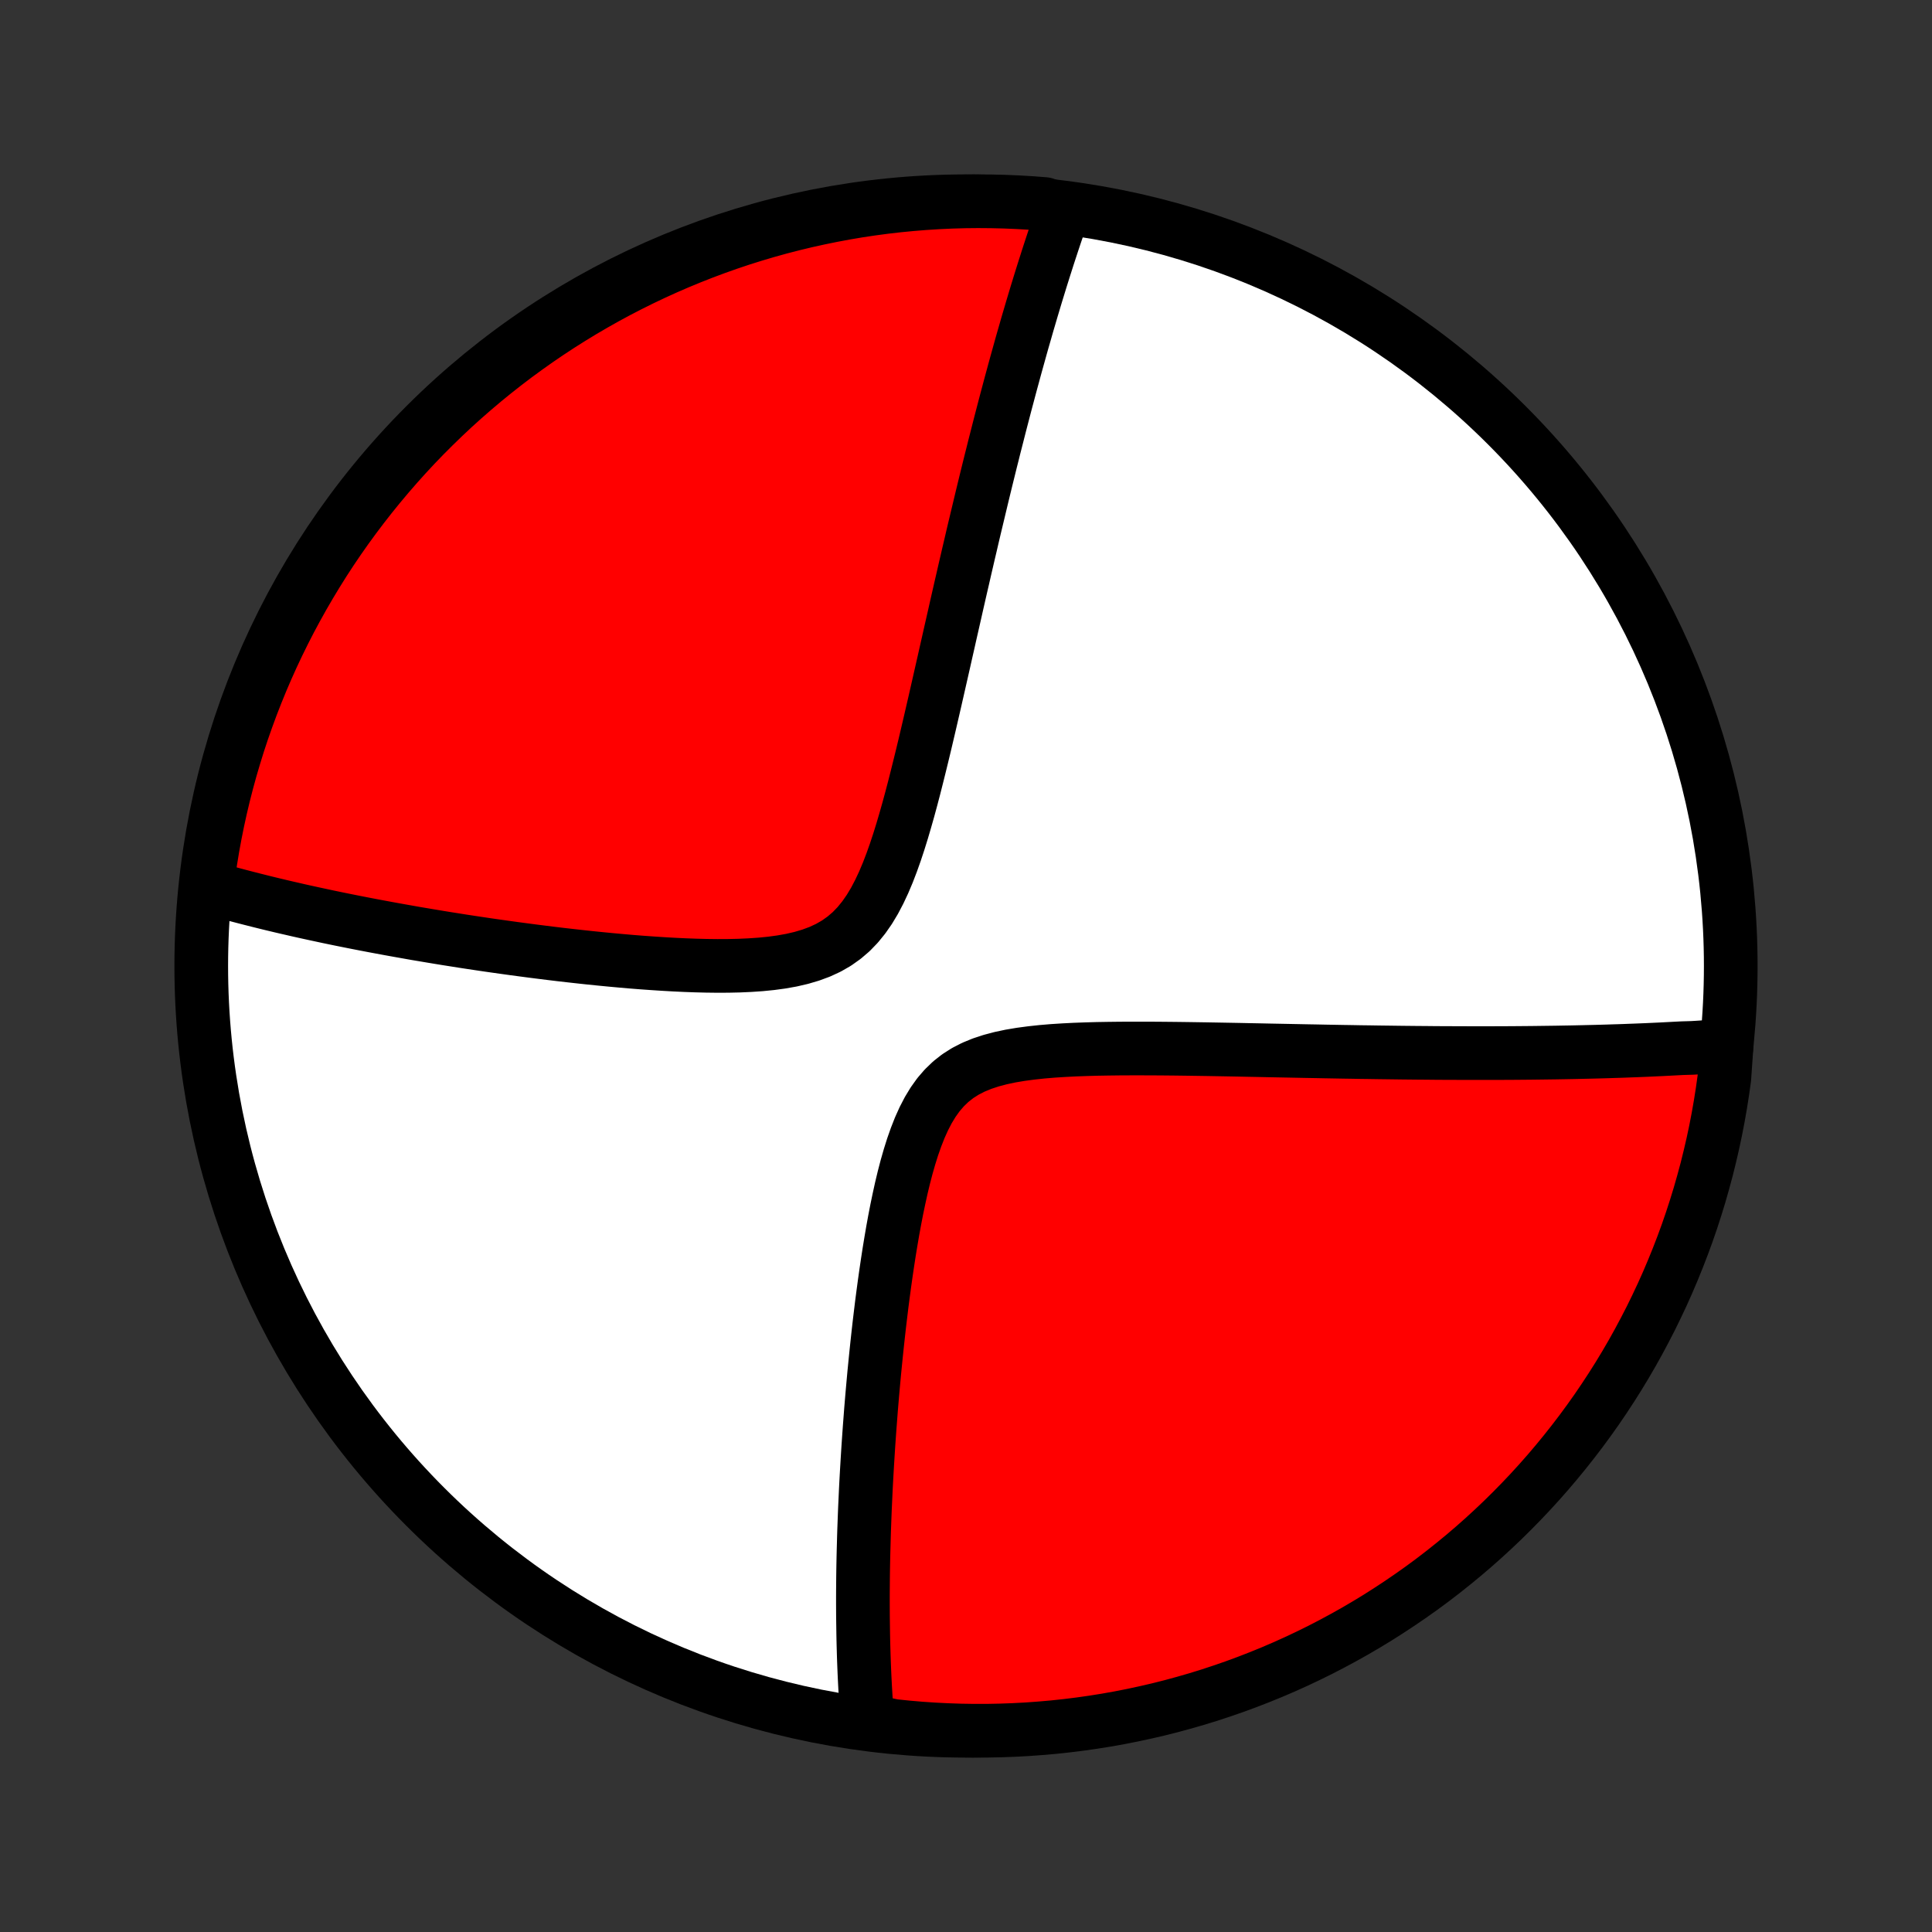 <?xml version="1.0" encoding="utf-8" standalone="no"?>
<!DOCTYPE svg PUBLIC "-//W3C//DTD SVG 1.1//EN"
  "http://www.w3.org/Graphics/SVG/1.1/DTD/svg11.dtd">
<!-- Created with matplotlib (http://matplotlib.org/) -->
<svg height="72pt" version="1.1" viewBox="0 0 72 72" width="72pt" xmlns="http://www.w3.org/2000/svg" xmlns:xlink="http://www.w3.org/1999/xlink">
 <rect x="0" y="0" width="72" height="72" fill="#333333" stroke="none"/>
 <defs>
  <style type="text/css">
*{stroke-linecap:butt;stroke-linejoin:round;}
  </style>
 </defs>
 <g id="figure_1">
  <g id="patch_1">
   <path d="
M0 72
L72 72
L72 0
L0 0
z
" style="fill:none;"/>
  </g>
  <g id="axes_1">
   <g id="PatchCollection_1">
    <defs>
     <path d="
M36 -7.5
C43.558 -7.5 50.808 -10.503 56.153 -15.848
C61.497 -21.192 64.5 -28.442 64.5 -36
C64.5 -43.558 61.497 -50.808 56.153 -56.153
C50.808 -61.497 43.558 -64.5 36 -64.5
C28.442 -64.5 21.192 -61.497 15.848 -56.153
C10.503 -50.808 7.5 -43.558 7.5 -36
C7.5 -28.442 10.503 -21.192 15.848 -15.848
C21.192 -10.503 28.442 -7.5 36 -7.5
z
" id="C0_0_a811fe30f3"/>
     <path d="
M64.345 -33.035
L64.164 -33.022
L63.982 -33.008
L63.8 -32.996
L63.616 -32.983
L63.432 -32.971
L63.247 -32.959
L63.061 -32.948
L62.686 -32.937
L62.497 -32.927
L62.307 -32.917
L62.116 -32.907
L61.924 -32.897
L61.73 -32.888
L61.536 -32.879
L61.34 -32.87
L61.142 -32.862
L60.943 -32.854
L60.743 -32.847
L60.541 -32.839
L60.337 -32.832
L60.132 -32.826
L59.925 -32.819
L59.717 -32.813
L59.506 -32.807
L59.293 -32.802
L59.079 -32.797
L58.862 -32.792
L58.644 -32.787
L58.423 -32.783
L58.2 -32.779
L57.974 -32.775
L57.746 -32.772
L57.516 -32.769
L57.283 -32.766
L57.047 -32.763
L56.809 -32.761
L56.568 -32.759
L56.324 -32.757
L56.077 -32.756
L55.826 -32.755
L55.573 -32.754
L55.317 -32.754
L55.057 -32.754
L54.794 -32.754
L54.527 -32.755
L54.257 -32.756
L53.983 -32.757
L53.706 -32.758
L53.425 -32.76
L53.139 -32.763
L52.85 -32.765
L52.557 -32.768
L52.259 -32.771
L51.958 -32.775
L51.652 -32.779
L51.342 -32.783
L51.027 -32.788
L50.708 -32.792
L50.384 -32.798
L50.056 -32.803
L49.723 -32.809
L49.386 -32.815
L49.044 -32.822
L48.697 -32.828
L48.345 -32.835
L47.989 -32.842
L47.628 -32.849
L47.262 -32.856
L46.892 -32.864
L46.517 -32.871
L46.138 -32.879
L45.754 -32.886
L45.366 -32.893
L44.974 -32.9
L44.578 -32.906
L44.179 -32.912
L43.776 -32.917
L43.369 -32.921
L42.96 -32.924
L42.548 -32.925
L42.135 -32.925
L41.719 -32.923
L41.303 -32.918
L40.887 -32.911
L40.47 -32.899
L40.056 -32.884
L39.643 -32.863
L39.234 -32.837
L38.829 -32.803
L38.431 -32.76
L38.041 -32.708
L37.66 -32.644
L37.292 -32.566
L36.937 -32.472
L36.597 -32.36
L36.276 -32.228
L35.974 -32.073
L35.693 -31.894
L35.433 -31.69
L35.194 -31.46
L34.975 -31.206
L34.776 -30.928
L34.594 -30.628
L34.428 -30.308
L34.277 -29.972
L34.139 -29.621
L34.011 -29.258
L33.894 -28.885
L33.785 -28.504
L33.684 -28.116
L33.59 -27.724
L33.503 -27.329
L33.42 -26.932
L33.343 -26.534
L33.27 -26.135
L33.202 -25.737
L33.137 -25.341
L33.076 -24.946
L33.018 -24.553
L32.963 -24.163
L32.911 -23.776
L32.861 -23.393
L32.815 -23.013
L32.77 -22.637
L32.728 -22.265
L32.688 -21.897
L32.65 -21.534
L32.614 -21.175
L32.579 -20.821
L32.547 -20.471
L32.516 -20.126
L32.487 -19.786
L32.459 -19.45
L32.434 -19.12
L32.409 -18.794
L32.386 -18.472
L32.364 -18.155
L32.344 -17.843
L32.325 -17.536
L32.307 -17.233
L32.29 -16.934
L32.274 -16.64
L32.26 -16.351
L32.247 -16.065
L32.234 -15.784
L32.223 -15.507
L32.213 -15.234
L32.203 -14.965
L32.195 -14.7
L32.188 -14.438
L32.181 -14.181
L32.175 -13.927
L32.17 -13.677
L32.166 -13.43
L32.163 -13.186
L32.161 -12.946
L32.159 -12.709
L32.158 -12.475
L32.158 -12.244
L32.159 -12.016
L32.16 -11.791
L32.163 -11.569
L32.166 -11.349
L32.169 -11.132
L32.173 -10.918
L32.178 -10.706
L32.184 -10.497
L32.19 -10.29
L32.197 -10.085
L32.205 -9.883
L32.213 -9.683
L32.222 -9.484
L32.232 -9.288
L32.242 -9.094
L32.254 -8.902
L32.265 -8.711
L32.278 -8.522
L32.291 -8.335
L32.305 -8.15
L32.319 -7.966
L32.807 -7.784
L33.302 -7.679
L33.798 -7.628
L34.294 -7.585
L34.791 -7.551
L35.288 -7.526
L35.785 -7.509
L36.282 -7.501
L36.78 -7.501
L37.277 -7.511
L37.774 -7.529
L38.27 -7.555
L38.765 -7.591
L39.26 -7.634
L39.754 -7.687
L40.246 -7.748
L40.737 -7.818
L41.227 -7.896
L41.715 -7.983
L42.202 -8.079
L42.686 -8.183
L43.169 -8.295
L43.649 -8.416
L44.127 -8.546
L44.602 -8.683
L45.075 -8.829
L45.545 -8.984
L46.013 -9.146
L46.477 -9.317
L46.938 -9.496
L47.395 -9.682
L47.849 -9.877
L48.3 -10.08
L48.747 -10.291
L49.19 -10.509
L49.629 -10.736
L50.063 -10.97
L50.494 -11.211
L50.92 -11.461
L51.342 -11.717
L51.758 -11.982
L52.17 -12.253
L52.578 -12.532
L52.98 -12.817
L53.377 -13.11
L53.768 -13.41
L54.154 -13.717
L54.535 -14.03
L54.91 -14.35
L55.279 -14.677
L55.643 -15.011
L56 -15.35
L56.351 -15.696
L56.696 -16.048
L57.035 -16.406
L57.368 -16.771
L57.694 -17.141
L58.013 -17.517
L58.325 -17.898
L58.631 -18.285
L58.93 -18.677
L59.222 -19.075
L59.507 -19.477
L59.784 -19.885
L60.055 -20.298
L60.318 -20.715
L60.574 -21.138
L60.822 -21.564
L61.062 -21.995
L61.295 -22.431
L61.521 -22.87
L61.738 -23.314
L61.948 -23.761
L62.15 -24.212
L62.343 -24.667
L62.529 -25.125
L62.707 -25.586
L62.877 -26.051
L63.038 -26.518
L63.191 -26.989
L63.336 -27.462
L63.472 -27.938
L63.601 -28.416
L63.72 -28.897
L63.832 -29.38
L63.935 -29.864
L64.029 -30.351
L64.115 -30.84
L64.192 -31.329
L64.261 -31.821
z
" id="C0_1_4069735c1e"/>
     <path d="
M39.631 -64.133
L39.571 -63.961
L39.511 -63.788
L39.45 -63.614
L39.391 -63.439
L39.331 -63.263
L39.272 -63.086
L39.213 -62.908
L39.154 -62.729
L39.095 -62.549
L39.036 -62.367
L38.978 -62.184
L38.919 -62
L38.861 -61.815
L38.802 -61.628
L38.744 -61.44
L38.686 -61.251
L38.627 -61.059
L38.569 -60.867
L38.511 -60.672
L38.452 -60.476
L38.394 -60.278
L38.335 -60.078
L38.276 -59.877
L38.218 -59.673
L38.159 -59.468
L38.099 -59.26
L38.04 -59.05
L37.981 -58.838
L37.921 -58.623
L37.861 -58.407
L37.801 -58.188
L37.741 -57.966
L37.68 -57.742
L37.619 -57.515
L37.558 -57.285
L37.496 -57.053
L37.434 -56.817
L37.372 -56.579
L37.309 -56.337
L37.246 -56.093
L37.183 -55.845
L37.119 -55.594
L37.054 -55.34
L36.99 -55.082
L36.924 -54.821
L36.858 -54.555
L36.792 -54.287
L36.725 -54.014
L36.658 -53.738
L36.59 -53.457
L36.522 -53.173
L36.453 -52.884
L36.383 -52.591
L36.312 -52.294
L36.241 -51.993
L36.17 -51.687
L36.097 -51.377
L36.024 -51.062
L35.95 -50.743
L35.876 -50.419
L35.8 -50.091
L35.724 -49.758
L35.647 -49.42
L35.57 -49.078
L35.491 -48.731
L35.411 -48.379
L35.331 -48.023
L35.249 -47.662
L35.167 -47.297
L35.083 -46.928
L34.998 -46.554
L34.912 -46.176
L34.825 -45.794
L34.736 -45.408
L34.646 -45.019
L34.554 -44.627
L34.461 -44.232
L34.365 -43.834
L34.267 -43.435
L34.167 -43.033
L34.065 -42.631
L33.959 -42.228
L33.85 -41.826
L33.736 -41.425
L33.619 -41.027
L33.496 -40.632
L33.367 -40.242
L33.231 -39.859
L33.087 -39.484
L32.933 -39.119
L32.768 -38.767
L32.591 -38.43
L32.399 -38.11
L32.191 -37.811
L31.966 -37.534
L31.722 -37.281
L31.458 -37.055
L31.175 -36.854
L30.872 -36.68
L30.551 -36.531
L30.213 -36.406
L29.861 -36.302
L29.495 -36.217
L29.119 -36.15
L28.735 -36.098
L28.343 -36.059
L27.945 -36.032
L27.544 -36.014
L27.14 -36.005
L26.735 -36.003
L26.328 -36.008
L25.923 -36.018
L25.518 -36.033
L25.115 -36.052
L24.713 -36.075
L24.315 -36.101
L23.92 -36.129
L23.528 -36.16
L23.139 -36.194
L22.755 -36.229
L22.375 -36.266
L21.999 -36.304
L21.628 -36.344
L21.261 -36.385
L20.9 -36.426
L20.543 -36.469
L20.191 -36.513
L19.843 -36.557
L19.501 -36.602
L19.164 -36.647
L18.832 -36.693
L18.504 -36.739
L18.182 -36.785
L17.865 -36.832
L17.552 -36.879
L17.244 -36.926
L16.942 -36.974
L16.643 -37.021
L16.35 -37.069
L16.061 -37.117
L15.776 -37.165
L15.496 -37.212
L15.22 -37.261
L14.949 -37.309
L14.681 -37.357
L14.418 -37.405
L14.159 -37.453
L13.903 -37.501
L13.652 -37.549
L13.404 -37.597
L13.16 -37.645
L12.92 -37.693
L12.682 -37.741
L12.449 -37.789
L12.218 -37.837
L11.991 -37.886
L11.767 -37.934
L11.546 -37.982
L11.328 -38.03
L11.113 -38.078
L10.901 -38.127
L10.691 -38.175
L10.485 -38.223
L10.28 -38.272
L10.079 -38.32
L9.879 -38.369
L9.682 -38.418
L9.488 -38.467
L9.295 -38.516
L9.105 -38.565
L8.917 -38.614
L8.731 -38.663
L8.547 -38.713
L8.365 -38.763
L8.185 -38.813
L8.006 -38.863
L7.707 -38.914
L7.771 -39.427
L7.844 -39.92
L7.925 -40.412
L8.015 -40.903
L8.113 -41.392
L8.22 -41.88
L8.335 -42.365
L8.459 -42.849
L8.591 -43.331
L8.732 -43.81
L8.88 -44.288
L9.037 -44.762
L9.203 -45.234
L9.376 -45.703
L9.558 -46.17
L9.747 -46.633
L9.945 -47.093
L10.15 -47.549
L10.364 -48.002
L10.585 -48.451
L10.814 -48.897
L11.051 -49.338
L11.295 -49.776
L11.547 -50.209
L11.806 -50.638
L12.072 -51.063
L12.346 -51.483
L12.627 -51.898
L12.915 -52.308
L13.211 -52.714
L13.513 -53.114
L13.822 -53.509
L14.138 -53.899
L14.46 -54.283
L14.789 -54.662
L15.124 -55.035
L15.466 -55.403
L15.814 -55.764
L16.169 -56.119
L16.529 -56.468
L16.895 -56.812
L17.267 -57.148
L17.645 -57.478
L18.028 -57.802
L18.417 -58.119
L18.811 -58.429
L19.21 -58.733
L19.615 -59.029
L20.024 -59.319
L20.438 -59.601
L20.858 -59.877
L21.281 -60.144
L21.709 -60.405
L22.142 -60.658
L22.579 -60.904
L23.019 -61.142
L23.464 -61.372
L23.913 -61.595
L24.365 -61.81
L24.821 -62.017
L25.28 -62.216
L25.743 -62.407
L26.208 -62.59
L26.677 -62.765
L27.148 -62.932
L27.622 -63.091
L28.099 -63.241
L28.578 -63.383
L29.06 -63.517
L29.543 -63.642
L30.029 -63.759
L30.516 -63.867
L31.005 -63.967
L31.495 -64.059
L31.987 -64.142
L32.48 -64.216
L32.974 -64.282
L33.469 -64.339
L33.965 -64.387
L34.462 -64.427
L34.958 -64.458
L35.456 -64.481
L35.953 -64.495
L36.45 -64.5
L36.948 -64.496
L37.445 -64.484
L37.941 -64.463
L38.437 -64.434
L38.932 -64.396
z
" id="C0_2_44185e0e23"/>
    </defs>
    <g clip-path="url(#p1bffca34e9)">
     <use style="fill:#ffffff;stroke:#000000;stroke-width:2.0;" x="0.0" xlink:href="#C0_0_a811fe30f3" y="72.0"/>
    </g>
    <g clip-path="url(#p1bffca34e9)">
     <use style="fill:#ff0000;stroke:#000000;stroke-width:2.0;" x="0.0" xlink:href="#C0_1_4069735c1e" y="72.0"/>
    </g>
    <g clip-path="url(#p1bffca34e9)">
     <use style="fill:#ff0000;stroke:#000000;stroke-width:2.0;" x="0.0" xlink:href="#C0_2_44185e0e23" y="72.0"/>
    </g>
   </g>
  </g>
 </g>
 <defs>
  <clipPath id="p1bffca34e9">
   <rect height="72.0" width="72.0" x="0.0" y="0.0"/>
  </clipPath>
 </defs>
</svg>
